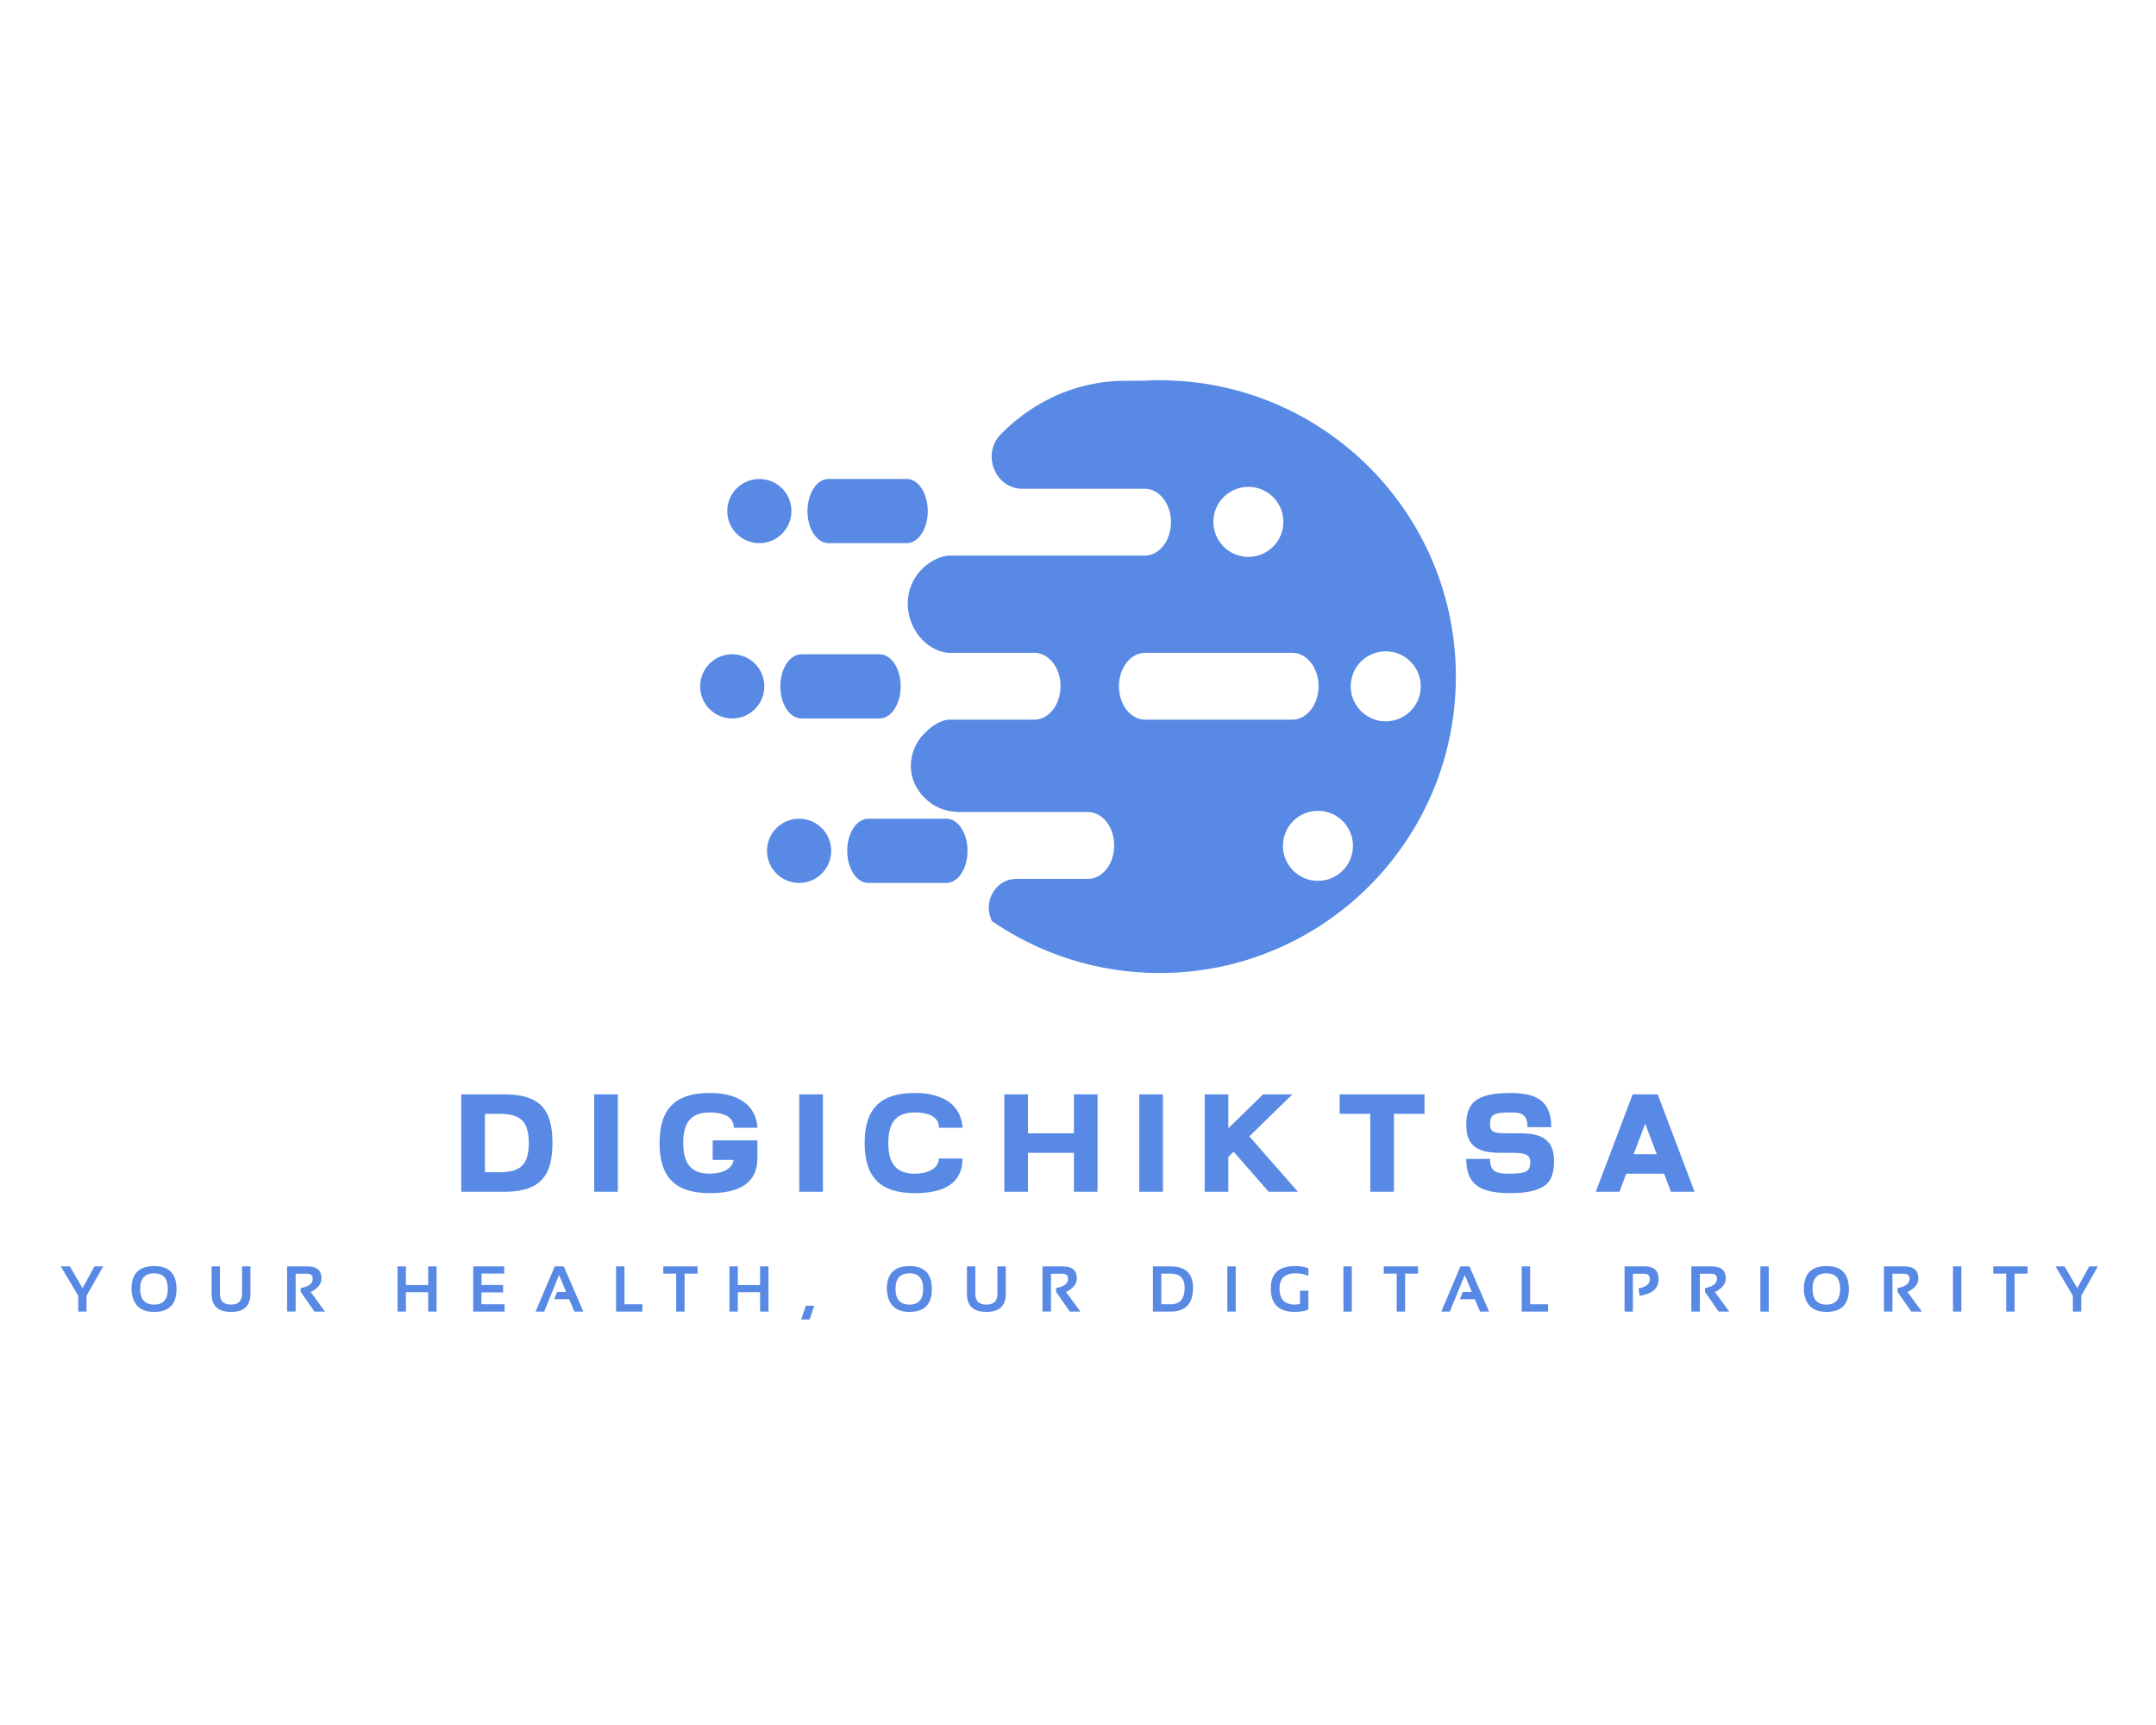 <?xml version="1.0" encoding="UTF-8" standalone="no" ?>
<!DOCTYPE svg PUBLIC "-//W3C//DTD SVG 1.1//EN" "http://www.w3.org/Graphics/SVG/1.1/DTD/svg11.dtd">
<svg xmlns="http://www.w3.org/2000/svg" xmlns:xlink="http://www.w3.org/1999/xlink" version="1.1" width="1280" height="1024" viewBox="0 0 1280 1024" xml:space="preserve">
<desc>Created with Fabric.js 5.3.0</desc>
<defs>
</defs>
<g transform="matrix(1 0 0 1 640 512)" id="background-logo"  >
<rect style="stroke: none; stroke-width: 0; stroke-dasharray: none; stroke-linecap: butt; stroke-dashoffset: 0; stroke-linejoin: miter; stroke-miterlimit: 4; fill: rgb(255,255,255); fill-opacity: 0; fill-rule: nonzero; opacity: 1;"  paint-order="stroke"  x="-640" y="-512" rx="0" ry="0" width="1280" height="1024" />
</g>
<g transform="matrix(1.921 0 0 1.921 640 401.655)" id="logo-logo"  >
<g style=""  paint-order="stroke"   >
		<g transform="matrix(0.801 0 0 -0.801 -98.482 -51.16)"  >
<path style="stroke: none; stroke-width: 1; stroke-dasharray: none; stroke-linecap: butt; stroke-dashoffset: 0; stroke-linejoin: miter; stroke-miterlimit: 4; fill: rgb(87,137,229); fill-rule: nonzero; opacity: 1;"  paint-order="stroke"  transform=" translate(0.002, -12.384)" d="M 0 0 C 6.834 0.001 12.377 5.545 12.377 12.382 C 12.377 19.224 6.834 24.767 0 24.768 C -6.84 24.767 -12.382 19.224 -12.382 12.382 C -12.382 5.545 -6.84 0.001 0 0" stroke-linecap="round" />
</g>
		<g transform="matrix(0.801 0 0 -0.801 -65.018 -51.16)"  >
<path style="stroke: none; stroke-width: 1; stroke-dasharray: none; stroke-linecap: butt; stroke-dashoffset: 0; stroke-linejoin: miter; stroke-miterlimit: 4; fill: rgb(87,137,229); fill-rule: nonzero; opacity: 1;"  paint-order="stroke"  transform=" translate(-15.085, -12.384)" d="M 0 0 L 30.173 0 C 34.658 0 38.297 5.544 38.297 12.382 C 38.297 19.224 34.658 24.768 30.173 24.768 L 0 24.768 C -4.486 24.768 -8.126 19.224 -8.126 12.382 C -8.126 5.544 -4.486 0 0 0" stroke-linecap="round" />
</g>
		<g transform="matrix(0.801 0 0 -0.801 -106.86 3.012)"  >
<path style="stroke: none; stroke-width: 1; stroke-dasharray: none; stroke-linecap: butt; stroke-dashoffset: 0; stroke-linejoin: miter; stroke-miterlimit: 4; fill: rgb(87,137,229); fill-rule: nonzero; opacity: 1;"  paint-order="stroke"  transform=" translate(0.003, 12.384)" d="M 0 0 C -6.84 -0.001 -12.382 -5.545 -12.382 -12.386 C -12.382 -19.224 -6.84 -24.768 0 -24.769 C 6.834 -24.768 12.376 -19.224 12.376 -12.386 C 12.376 -5.545 6.834 -0.001 0 0" stroke-linecap="round" />
</g>
		<g transform="matrix(0.801 0 0 -0.801 -73.395 3.012)"  >
<path style="stroke: none; stroke-width: 1; stroke-dasharray: none; stroke-linecap: butt; stroke-dashoffset: 0; stroke-linejoin: miter; stroke-miterlimit: 4; fill: rgb(87,137,229); fill-rule: nonzero; opacity: 1;"  paint-order="stroke"  transform=" translate(-23.212, -0.002)" d="M 0 0 C 0 -6.838 3.64 -12.383 8.126 -12.383 L 38.299 -12.383 C 42.784 -12.383 46.423 -6.838 46.423 0 C 46.423 6.841 42.784 12.386 38.299 12.386 L 8.126 12.386 C 3.64 12.386 0 6.841 0 0" stroke-linecap="round" />
</g>
		<g transform="matrix(0.801 0 0 -0.801 -86.196 53.833)"  >
<path style="stroke: none; stroke-width: 1; stroke-dasharray: none; stroke-linecap: butt; stroke-dashoffset: 0; stroke-linejoin: miter; stroke-miterlimit: 4; fill: rgb(87,137,229); fill-rule: nonzero; opacity: 1;"  paint-order="stroke"  transform=" translate(0.002, 12.383)" d="M 0 0 C -6.84 0 -12.382 -5.545 -12.382 -12.385 C -12.382 -19.223 -6.84 -24.767 0 -24.767 C 6.834 -24.767 12.377 -19.223 12.377 -12.385 C 12.377 -5.545 6.834 0 0 0" stroke-linecap="round" />
</g>
		<g transform="matrix(0.801 0 0 -0.801 -52.732 53.833)"  >
<path style="stroke: none; stroke-width: 1; stroke-dasharray: none; stroke-linecap: butt; stroke-dashoffset: 0; stroke-linejoin: miter; stroke-miterlimit: 4; fill: rgb(87,137,229); fill-rule: nonzero; opacity: 1;"  paint-order="stroke"  transform=" translate(15.087, 12.383)" d="M 0 0 L -30.173 0 C -34.659 0 -38.299 -5.545 -38.299 -12.385 C -38.299 -19.225 -34.659 -24.767 -30.173 -24.767 L 0 -24.767 C 4.485 -24.767 8.124 -19.225 8.124 -12.385 C 8.124 -5.545 4.485 0 0 0" stroke-linecap="round" />
</g>
		<g transform="matrix(0.801 0 0 -0.801 32.076 0)"  >
<path style="stroke: none; stroke-width: 1; stroke-dasharray: none; stroke-linecap: butt; stroke-dashoffset: 0; stroke-linejoin: miter; stroke-miterlimit: 4; fill: rgb(87,137,229); fill-rule: nonzero; opacity: 1;"  paint-order="stroke"  transform=" translate(78.683, -17.258)" d="M 0 0 C -7.462 0 -13.51 6.049 -13.51 13.51 C -13.51 20.971 -7.462 27.02 0 27.02 C 7.462 27.02 13.51 20.971 13.51 13.51 C 13.51 6.049 7.462 0 0 0 M -26.147 -61.533 C -33.609 -61.533 -39.657 -55.484 -39.657 -48.023 C -39.657 -40.564 -33.609 -34.515 -26.147 -34.515 C -18.686 -34.515 -12.638 -40.564 -12.638 -48.023 C -12.638 -55.484 -18.686 -61.533 -26.147 -61.533 M -92.801 0.643 C -98.399 0.643 -102.926 6.42 -102.926 13.558 C -102.926 20.667 -98.399 26.444 -92.801 26.444 L -36.058 26.444 C -33.269 26.444 -30.727 24.998 -28.892 22.676 C -27.04 20.325 -25.91 17.105 -25.91 13.558 C -25.91 6.42 -30.459 0.643 -36.058 0.643 z M -52.992 90.471 C -45.531 90.471 -39.482 84.422 -39.482 76.961 C -39.482 69.5 -45.531 63.452 -52.992 63.452 C -60.454 63.452 -66.502 69.5 -66.502 76.961 C -66.502 84.422 -60.454 90.471 -52.992 90.471 M -80.537 131.396 C -82.772 131.525 -85.02 131.61 -87.287 131.61 C -89.554 131.61 -91.801 131.525 -94.036 131.396 L -100.349 131.396 C -113.863 131.396 -126.46 127.285 -137.094 120.215 C -141.25 117.452 -145.116 114.25 -148.607 110.644 C -156 102.986 -150.616 89.737 -140.24 89.737 L -92.971 89.737 C -90.166 89.737 -87.644 88.291 -85.809 85.947 C -83.975 83.625 -82.846 80.391 -82.846 76.829 C -82.846 69.706 -87.377 63.936 -92.971 63.936 L -168.935 63.936 C -168.931 63.969 -168.927 64 -168.937 63.936 C -172.968 63.472 -176.638 61.143 -179.366 58.279 C -182.5 54.988 -184.43 50.458 -184.43 45.45 C -184.43 36.125 -177.725 27.47 -169.09 26.444 L -135.598 26.444 C -132.807 26.444 -130.267 24.998 -128.433 22.676 C -126.598 20.325 -125.469 17.105 -125.469 13.558 C -125.469 6.42 -130 0.643 -135.598 0.643 L -169.03 0.643 C -169.036 0.714 -169.043 0.793 -169.033 0.643 C -172.68 0.122 -175.911 -2.463 -178.393 -5.07 C -181.375 -8.197 -183.227 -12.508 -183.227 -17.28 C -183.227 -26.848 -174.61 -34.863 -165.514 -34.863 L -165.076 -34.981 L -114.888 -34.981 C -112.099 -34.981 -109.556 -36.428 -107.722 -38.75 C -105.887 -41.094 -104.761 -44.328 -104.761 -47.891 C -104.761 -55.014 -109.289 -60.783 -114.888 -60.783 L -142.59 -60.783 C -150.27 -60.783 -155.37 -69.104 -152.201 -76.463 C -152.115 -76.664 -152.02 -76.858 -151.933 -77.059 C -133.541 -89.688 -111.282 -97.094 -87.287 -97.094 C -24.132 -97.094 27.065 -45.896 27.065 17.258 C 27.065 78.145 -20.527 127.9 -80.537 131.396" stroke-linecap="round" />
</g>
</g>
</g>
<g transform="matrix(1.921 0 0 1.921 639.959 678.545)" id="text-logo"  >
<g style=""  paint-order="stroke"   >
		<g transform="matrix(1 0 0 1 0 0)" id="text-logo-path-0"  >
<path style="stroke: none; stroke-width: 0; stroke-dasharray: none; stroke-linecap: butt; stroke-dashoffset: 0; stroke-linejoin: miter; stroke-miterlimit: 4; fill: rgb(87,137,229); fill-rule: nonzero; opacity: 1;"  paint-order="stroke"  transform=" translate(-192.725, 15.05)" d="M 14.02 -6.02 L 9.46 -6.02 L 9.46 -24.08 L 14.02 -24.08 C 18.32 -24.08 20.86 -23.01 22.1 -20.43 C 22.7 -19.09 23.01 -17.33 23.01 -15.09 C 23.01 -10.75 21.93 -8.17 19.35 -6.97 C 18.02 -6.32 16.25 -6.02 14.02 -6.02 Z M 2.15 -30.1 L 2.15 0 L 15.31 0 C 22.4 0 26.66 -1.89 28.77 -6.28 C 29.8 -8.47 30.32 -11.4 30.32 -15.09 C 30.32 -22.27 28.47 -26.49 24.12 -28.55 C 21.93 -29.58 19.01 -30.1 15.31 -30.1 Z M 43.22 0 L 50.53 0 L 50.53 -30.1 L 43.22 -30.1 Z M 78.95 0.43 C 88.54 0.43 93.44 -3.01 93.65 -9.85 L 93.65 -15.87 L 79.85 -15.87 L 79.85 -9.85 L 86.3 -9.85 C 86 -7.05 82.73 -5.59 78.95 -5.59 C 73.4 -5.59 70.74 -8.43 70.74 -15.09 C 70.74 -21.5 73.23 -24.51 78.95 -24.51 C 83.12 -24.51 86.39 -23.22 86.39 -19.78 L 93.7 -19.78 C 93.18 -26.96 87.55 -30.53 78.95 -30.53 C 68.46 -30.53 63.43 -25.8 63.43 -15.09 C 63.43 -4.6 68.16 0.43 78.95 0.43 Z M 106.6 0 L 113.91 0 L 113.91 -30.1 L 106.6 -30.1 Z M 142.33 0.43 C 152.13 0.43 157.04 -3.14 157.04 -10.28 L 149.73 -10.28 C 149.73 -7.18 146.29 -5.59 142.33 -5.59 C 136.78 -5.59 134.12 -8.43 134.12 -15.09 C 134.12 -21.5 136.61 -24.51 142.33 -24.51 C 146.5 -24.51 149.77 -23.22 149.77 -19.78 L 157.08 -19.78 C 156.56 -26.96 150.93 -30.53 142.33 -30.53 C 131.84 -30.53 126.81 -25.8 126.81 -15.09 C 126.81 -4.6 131.54 0.43 142.33 0.43 Z M 191.48 0 L 198.79 0 L 198.79 -30.1 L 191.48 -30.1 L 191.48 -18.06 L 177.29 -18.06 L 177.29 -30.1 L 169.98 -30.1 L 169.98 0 L 177.29 0 L 177.29 -12.04 L 191.48 -12.04 Z M 211.69 0 L 219 0 L 219 -30.1 L 211.69 -30.1 Z M 231.9 0 L 239.21 0 L 239.21 -10.79 L 240.84 -12.38 L 251.68 0 L 260.71 0 L 245.7 -17.11 L 258.99 -30.1 L 249.96 -30.1 L 239.21 -19.61 L 239.21 -30.1 L 231.9 -30.1 Z M 283.07 0 L 290.38 0 L 290.38 -24.08 L 299.84 -24.08 L 299.84 -30.1 L 273.61 -30.1 L 273.61 -24.08 L 283.07 -24.08 Z M 326.28 0.43 C 333.47 0.43 337.21 -1.12 338.75 -3.91 C 339.49 -5.33 339.87 -7.14 339.87 -9.37 C 339.87 -15.22 337.16 -18.06 329.55 -18.06 L 326.28 -18.06 C 323.27 -18.06 321.55 -18.06 320.69 -18.92 C 320.31 -19.31 320.09 -20 320.09 -20.94 C 320.09 -22.88 320.61 -23.78 322.37 -24.21 C 323.23 -24.42 324.56 -24.51 326.33 -24.51 C 328.86 -24.51 330.15 -24.3 331.01 -22.96 C 331.44 -22.32 331.66 -21.29 331.66 -19.95 L 339.01 -19.95 C 339.01 -27.86 334.71 -30.53 326.33 -30.53 C 319.15 -30.53 315.41 -28.98 313.9 -26.19 C 313.13 -24.77 312.74 -22.96 312.74 -20.73 C 312.74 -14.88 315.45 -12.04 323.06 -12.04 L 326.28 -12.04 C 329.17 -12.04 331.01 -11.87 331.92 -11.01 C 332.3 -10.58 332.52 -9.98 332.52 -9.16 C 332.52 -7.22 332 -6.36 330.28 -5.93 C 329.38 -5.72 328.05 -5.59 326.28 -5.59 C 323.19 -5.59 321.64 -5.85 320.78 -7.14 C 320.31 -7.78 320.09 -8.77 320.09 -10.15 L 312.74 -10.15 C 312.74 -4.69 314.85 -1.76 318.8 -0.52 C 320.74 0.13 323.23 0.43 326.28 0.43 Z M 375.99 0 L 383.3 0 L 371.91 -30.1 L 364.17 -30.1 L 352.77 0 L 360.08 0 L 362.19 -5.59 L 373.89 -5.59 Z M 371.61 -11.61 L 364.47 -11.61 L 368.04 -21.03 Z" stroke-linecap="round" />
</g>
</g>
</g>
<g transform="matrix(1.921 0 0 1.921 640.807 767.416)" id="tagline-2091dfb2-845b-4d80-a4bf-aac084cacf70-logo"  >
<g style=""  paint-order="stroke"   >
		<g transform="matrix(1 0 0 1 0 0)" id="tagline-2091dfb2-845b-4d80-a4bf-aac084cacf70-logo-path-0"  >
<path style="stroke: none; stroke-width: 0; stroke-dasharray: none; stroke-linecap: butt; stroke-dashoffset: 0; stroke-linejoin: miter; stroke-miterlimit: 4; fill: rgb(87,137,229); fill-rule: nonzero; opacity: 1;"  paint-order="stroke"  transform=" translate(-315.02, 5.81)" d="M 5.61 -4.88 L 0.24 -13.96 L 3.03 -13.96 L 6.95 -7.24 L 10.64 -13.96 L 13.33 -13.96 L 8.19 -4.88 L 8.19 0 L 5.61 0 L 5.61 -4.88 Z M 24.76 -7.02 L 24.76 -7.02 Q 24.76 -2.15 29.08 -2.15 L 29.08 -2.15 Q 33.3 -2.15 33.3 -7.02 L 33.3 -7.02 Q 33.3 -11.82 29.08 -11.82 L 29.08 -11.82 Q 24.76 -11.82 24.76 -7.02 Z M 22.07 -6.96 L 22.07 -6.96 Q 22.07 -14.06 29.08 -14.06 L 29.08 -14.06 Q 35.99 -14.06 35.99 -6.96 L 35.99 -6.96 Q 35.99 0.1 29.08 0.1 L 29.08 0.1 Q 22.38 0.1 22.07 -6.96 Z M 46.83 -5.49 L 46.83 -5.49 L 46.83 -13.96 L 49.42 -13.96 L 49.42 -5.49 Q 49.42 -2.15 52.84 -2.15 L 52.84 -2.15 Q 56.25 -2.15 56.25 -5.49 L 56.25 -5.49 L 56.25 -13.96 L 58.84 -13.96 L 58.84 -5.49 Q 58.84 0.1 52.84 0.1 L 52.84 0.1 Q 46.83 0.1 46.83 -5.49 Z M 72.81 -0.02 L 70.17 -0.02 L 70.17 -13.96 L 76.52 -13.96 Q 80.8 -13.96 80.8 -10.22 L 80.8 -10.22 Q 80.8 -7.7 77.47 -6.04 L 77.47 -6.04 L 81.89 0 L 78.63 0 L 74.38 -6.08 L 74.38 -7.27 Q 78.09 -7.9 78.09 -10.15 L 78.09 -10.15 Q 78.09 -11.69 76.35 -11.69 L 76.35 -11.69 L 72.81 -11.69 L 72.81 -0.02 Z M 106.89 0 L 104.3 0 L 104.3 -13.96 L 106.89 -13.96 L 106.89 -8.2 L 113.78 -8.2 L 113.78 -13.96 L 116.37 -13.96 L 116.37 0 L 113.78 0 L 113.78 -5.96 L 106.89 -5.96 L 106.89 0 Z M 127.69 -13.96 L 137.26 -13.96 L 137.26 -11.74 L 130.26 -11.74 L 130.26 -8.22 L 136.92 -8.22 L 136.92 -5.91 L 130.23 -5.91 L 130.23 -2.25 L 137.39 -2.25 L 137.39 0 L 127.69 0 L 127.69 -13.96 Z M 154.22 -11.3 L 149.62 0 L 146.96 0 L 152.89 -13.96 L 155.68 -13.96 L 161.73 0 L 158.95 0 L 157.35 -3.81 L 152.72 -3.81 L 153.6 -6.05 L 156.42 -6.05 L 154.22 -11.3 Z M 171.84 -13.96 L 174.43 -13.96 L 174.43 -2.25 L 179.97 -2.25 L 179.97 0 L 171.84 0 L 171.84 -13.96 Z M 186.42 -13.96 L 197.02 -13.96 L 197.02 -11.72 L 193.01 -11.72 L 193.01 0 L 190.42 0 L 190.42 -11.72 L 186.42 -11.72 L 186.42 -13.96 Z M 209.47 0 L 206.88 0 L 206.88 -13.96 L 209.47 -13.96 L 209.47 -8.2 L 216.35 -8.2 L 216.35 -13.96 L 218.94 -13.96 L 218.94 0 L 216.35 0 L 216.35 -5.96 L 209.47 -5.96 L 209.47 0 Z M 230.52 -1.81 L 233.1 -1.81 L 231.64 2.44 L 229.05 2.44 L 230.52 -1.81 Z M 258.2 -7.02 L 258.2 -7.02 Q 258.2 -2.15 262.53 -2.15 L 262.53 -2.15 Q 266.75 -2.15 266.75 -7.02 L 266.75 -7.02 Q 266.75 -11.82 262.53 -11.82 L 262.53 -11.82 Q 258.2 -11.82 258.2 -7.02 Z M 255.52 -6.96 L 255.52 -6.96 Q 255.52 -14.06 262.53 -14.06 L 262.53 -14.06 Q 269.43 -14.06 269.43 -6.96 L 269.43 -6.96 Q 269.43 0.1 262.53 0.1 L 262.53 0.1 Q 255.83 0.1 255.52 -6.96 Z M 280.28 -5.49 L 280.28 -5.49 L 280.28 -13.96 L 282.86 -13.96 L 282.86 -5.49 Q 282.86 -2.15 286.28 -2.15 L 286.28 -2.15 Q 289.7 -2.15 289.7 -5.49 L 289.7 -5.49 L 289.7 -13.96 L 292.29 -13.96 L 292.29 -5.49 Q 292.29 0.1 286.28 0.1 L 286.28 0.1 Q 280.28 0.1 280.28 -5.49 Z M 306.25 -0.02 L 303.62 -0.02 L 303.62 -13.96 L 309.96 -13.96 Q 314.24 -13.96 314.24 -10.22 L 314.24 -10.22 Q 314.24 -7.7 310.91 -6.04 L 310.91 -6.04 L 315.34 0 L 312.07 0 L 307.83 -6.08 L 307.83 -7.27 Q 311.54 -7.9 311.54 -10.15 L 311.54 -10.15 Q 311.54 -11.69 309.8 -11.69 L 309.8 -11.69 L 306.25 -11.69 L 306.25 -0.02 Z M 340.34 -2.25 L 343.22 -2.25 Q 347.57 -2.25 347.57 -7.36 L 347.57 -7.36 Q 347.57 -11.72 343.22 -11.72 L 343.22 -11.72 L 340.34 -11.72 L 340.34 -2.25 Z M 343.22 0 L 337.75 0 L 337.75 -13.96 L 343.22 -13.96 Q 350.15 -13.96 350.15 -7.36 L 350.15 -7.36 Q 350.15 0 343.22 0 L 343.22 0 Z M 360.75 -13.96 L 363.34 -13.96 L 363.34 0 L 360.75 0 L 360.75 -13.96 Z M 385.8 -6.45 L 385.8 -0.64 Q 384.11 0.1 381.57 0.1 L 381.57 0.1 Q 374.18 0.1 374.18 -7.18 L 374.18 -7.18 Q 374.18 -14.06 381.7 -14.06 L 381.7 -14.06 Q 383.99 -14.06 385.8 -13.38 L 385.8 -13.38 L 385.8 -11.04 Q 383.99 -11.82 381.89 -11.82 L 381.89 -11.82 Q 376.87 -11.82 376.87 -7.18 L 376.87 -7.18 Q 376.87 -2.15 381.61 -2.15 L 381.61 -2.15 Q 382.31 -2.15 383.21 -2.38 L 383.21 -2.38 L 383.21 -6.45 L 385.8 -6.45 Z M 396.64 -13.96 L 399.23 -13.96 L 399.23 0 L 396.64 0 L 396.64 -13.96 Z M 409.1 -13.96 L 419.69 -13.96 L 419.69 -11.72 L 415.69 -11.72 L 415.69 0 L 413.1 0 L 413.1 -11.72 L 409.1 -11.72 L 409.1 -13.96 Z M 434.13 -11.3 L 429.53 0 L 426.87 0 L 432.8 -13.96 L 435.58 -13.96 L 441.64 0 L 438.85 0 L 437.26 -3.81 L 432.62 -3.81 L 433.51 -6.05 L 436.32 -6.05 L 434.13 -11.3 Z M 451.74 -13.96 L 454.33 -13.96 L 454.33 -2.25 L 459.88 -2.25 L 459.88 0 L 451.74 0 L 451.74 -13.96 Z M 486.1 0 L 483.52 0 L 483.52 -13.96 L 489.77 -13.96 Q 494.04 -13.96 494.04 -10.03 L 494.04 -10.03 Q 494.04 -5.76 488.19 -4.86 L 488.19 -4.86 L 487.82 -7.17 Q 491.34 -7.8 491.34 -9.95 L 491.34 -9.95 Q 491.34 -11.69 489.6 -11.69 L 489.6 -11.69 L 486.1 -11.69 L 486.1 0 Z M 506.79 -0.02 L 504.15 -0.02 L 504.15 -13.96 L 510.5 -13.96 Q 514.78 -13.96 514.78 -10.22 L 514.78 -10.22 Q 514.78 -7.7 511.45 -6.04 L 511.45 -6.04 L 515.87 0 L 512.61 0 L 508.36 -6.08 L 508.36 -7.27 Q 512.07 -7.9 512.07 -10.15 L 512.07 -10.15 Q 512.07 -11.69 510.33 -11.69 L 510.33 -11.69 L 506.79 -11.69 L 506.79 -0.02 Z M 525.49 -13.96 L 528.08 -13.96 L 528.08 0 L 525.49 0 L 525.49 -13.96 Z M 541.61 -7.02 L 541.61 -7.02 Q 541.61 -2.15 545.93 -2.15 L 545.93 -2.15 Q 550.15 -2.15 550.15 -7.02 L 550.15 -7.02 Q 550.15 -11.82 545.93 -11.82 L 545.93 -11.82 Q 541.61 -11.82 541.61 -7.02 Z M 538.92 -6.96 L 538.92 -6.96 Q 538.92 -14.06 545.93 -14.06 L 545.93 -14.06 Q 552.84 -14.06 552.84 -6.96 L 552.84 -6.96 Q 552.84 0.1 545.93 0.1 L 545.93 0.1 Q 539.23 0.1 538.92 -6.96 Z M 566.31 -0.02 L 563.68 -0.02 L 563.68 -13.96 L 570.03 -13.96 Q 574.3 -13.96 574.3 -10.22 L 574.3 -10.22 Q 574.3 -7.7 570.97 -6.04 L 570.97 -6.04 L 575.4 0 L 572.14 0 L 567.89 -6.08 L 567.89 -7.27 Q 571.6 -7.9 571.6 -10.15 L 571.6 -10.15 Q 571.6 -11.69 569.86 -11.69 L 569.86 -11.69 L 566.31 -11.69 L 566.31 -0.02 Z M 585.02 -13.96 L 587.61 -13.96 L 587.61 0 L 585.02 0 L 585.02 -13.96 Z M 597.47 -13.96 L 608.07 -13.96 L 608.07 -11.72 L 604.06 -11.72 L 604.06 0 L 601.47 0 L 601.47 -11.72 L 597.47 -11.72 L 597.47 -13.96 Z M 622.07 -4.88 L 616.71 -13.96 L 619.49 -13.96 L 623.42 -7.24 L 627.11 -13.96 L 629.8 -13.96 L 624.66 -4.88 L 624.66 0 L 622.07 0 L 622.07 -4.88 Z" stroke-linecap="round" />
</g>
</g>
</g>
</svg>